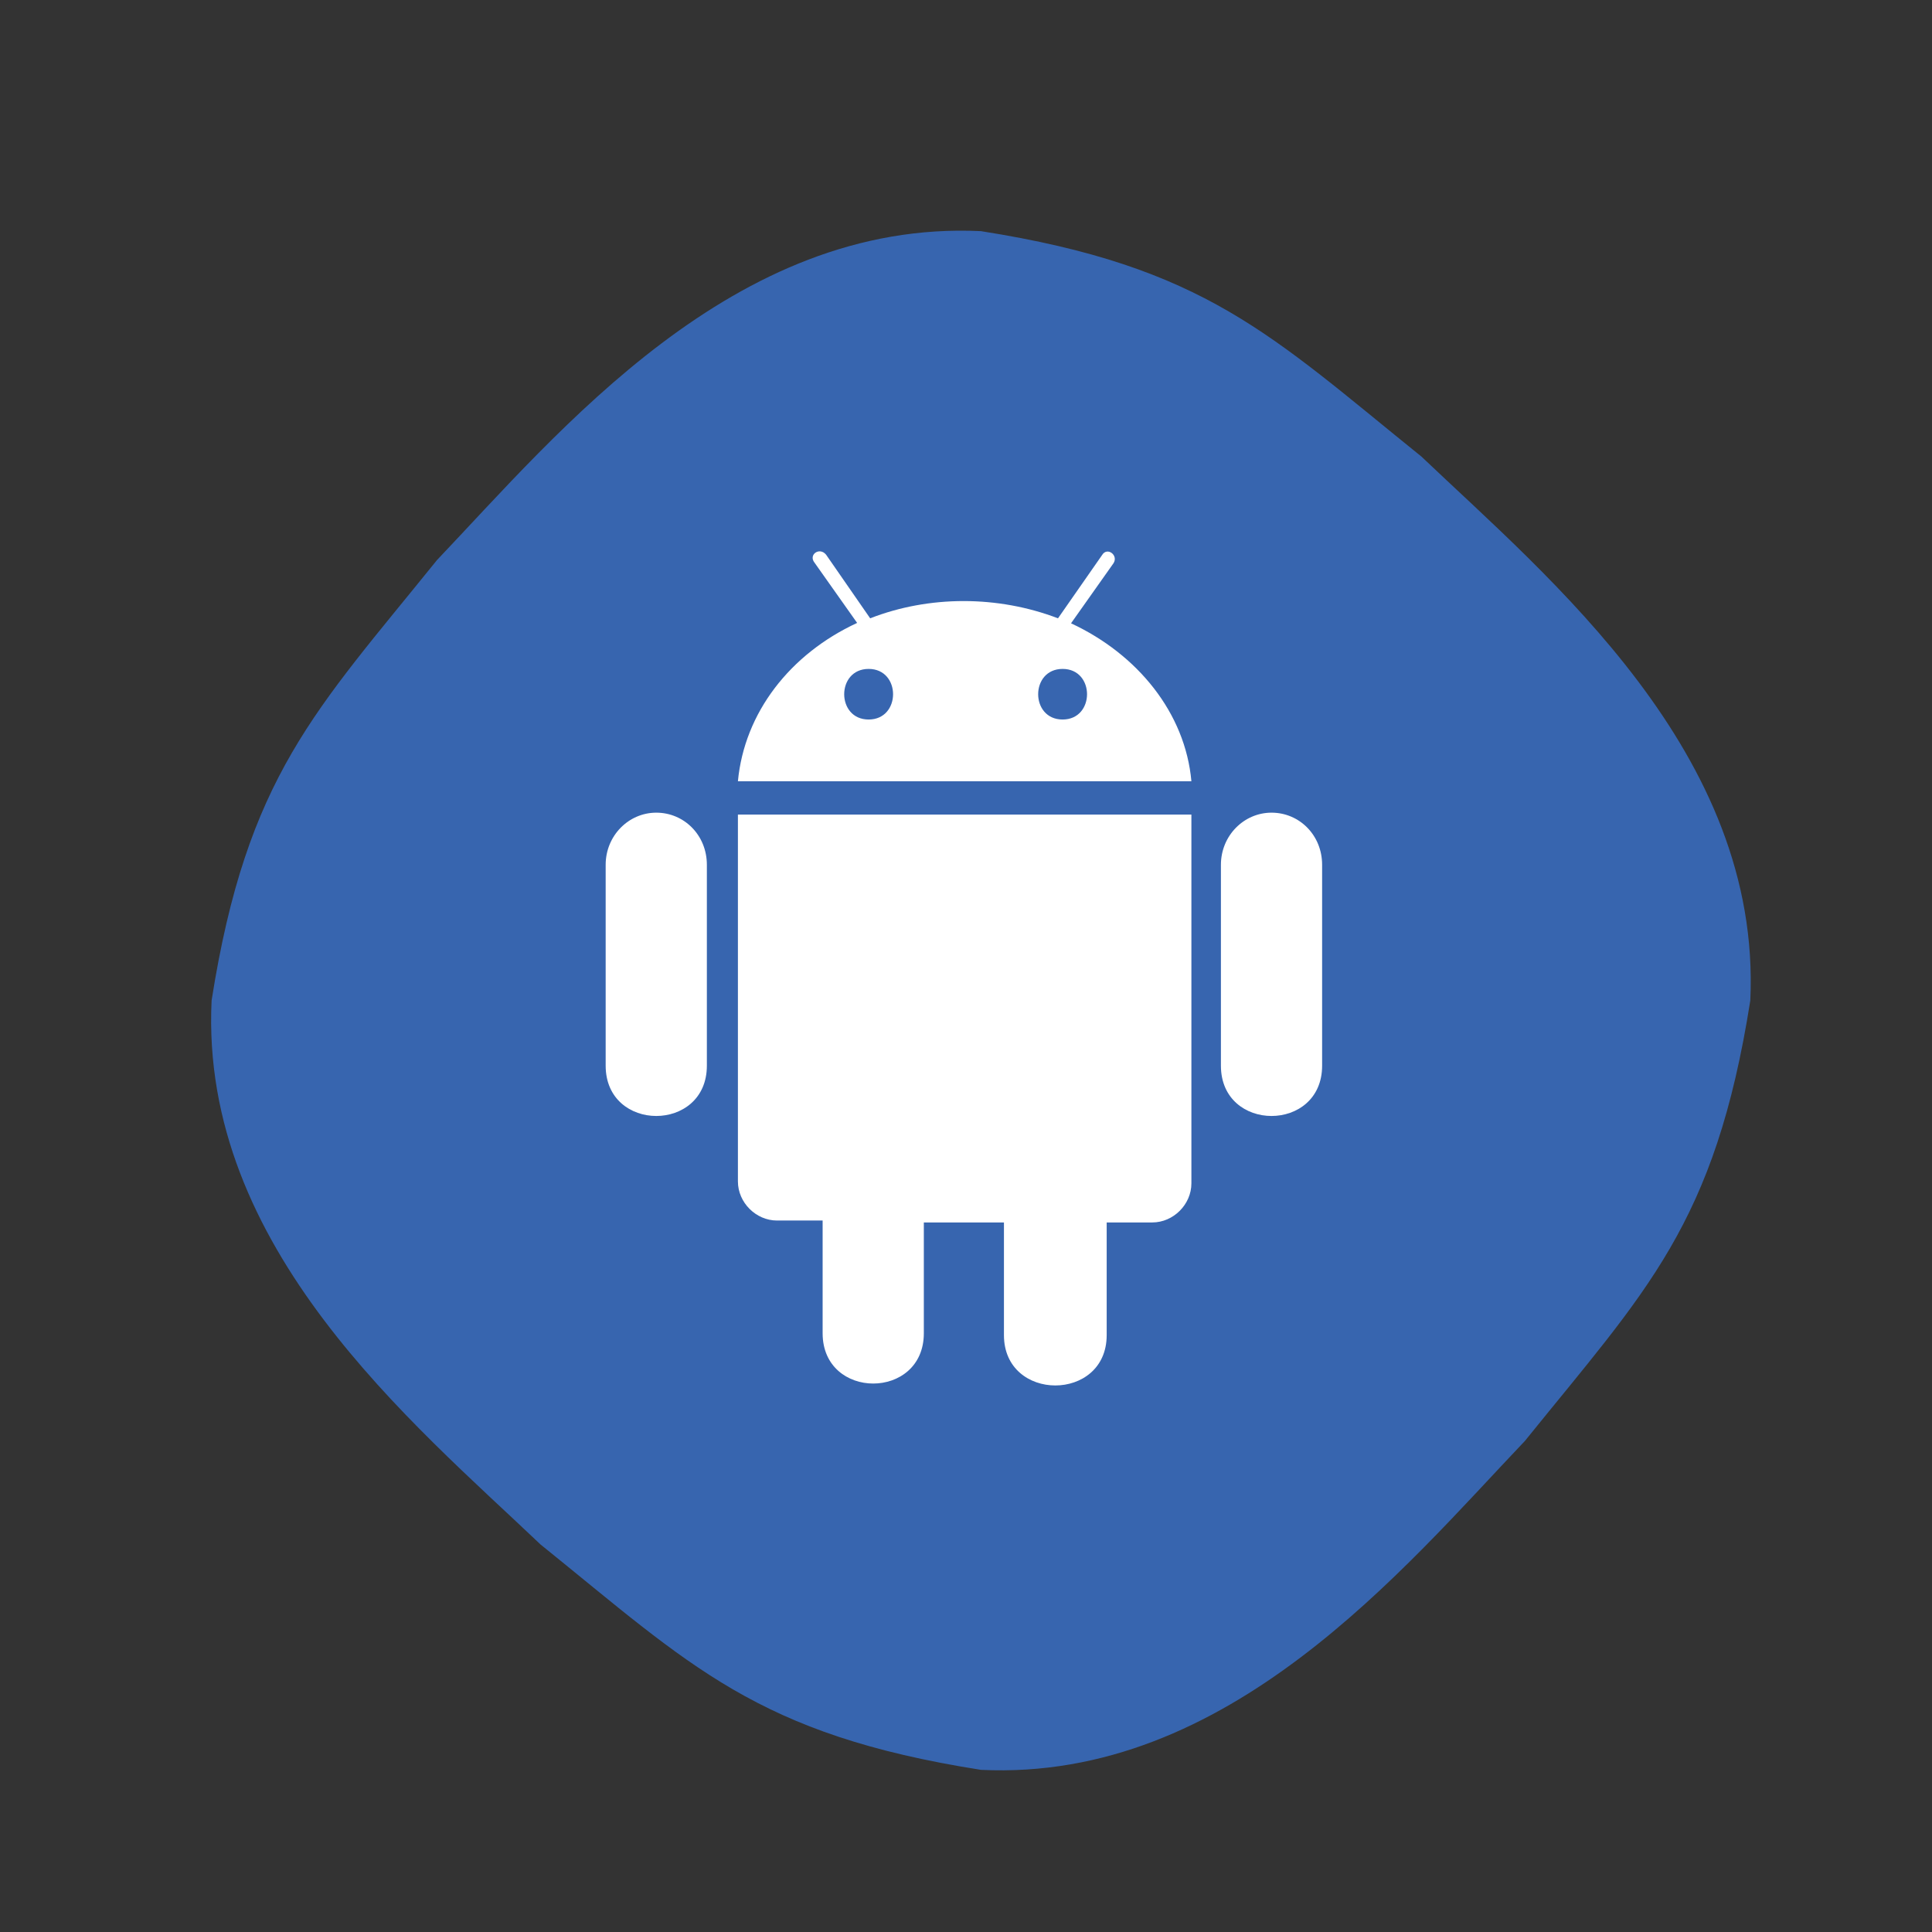 <svg xmlns="http://www.w3.org/2000/svg" enable-background="new 0 0 504 504" viewBox="0 0 504 504"><rect x="0" y="0" width="504" height="504" fill="#333333" stroke="none"/><path fill="#3765AF" d="M456.6 261c-9.2 58.5-27.1 75.6-58.8 114.9-31.7 33.3-77.3 88.9-141.9 85.8-58.5-9.2-75.6-27.1-114.9-58.8-33.3-31.7-88.9-77.3-85.8-141.9 9.2-58.5 27.1-75.6 58.8-114.9 31.7-33.3 77.3-88.9 141.9-85.8 58.5 9.2 75.6 27.1 114.9 58.8 33.3 31.7 88.8 77.3 85.8 141.9z"/><g fill="#fff"><path d="M331.7 212c-7.2 0-13.2 6-13.2 13.6V278c0 17.5 26.4 17.5 26.4 0v-52.4c0-7.7-5.9-13.6-13.2-13.6zm-160.5 0c-7.2 0-13.2 6-13.2 13.6V278c0 17.5 26.4 17.5 26.4 0v-52.4c0-7.7-5.9-13.6-13.2-13.6zM192.5 212.4v95.8c0 5.5 4.7 10.2 10.2 10.2h11.9v29.4c0 17.5 26.4 17.5 26.4 0v-28.9h20.9v29.4c0 17.5 26.8 17.5 26.8 0v-29.4h11.9c5.5 0 10.2-4.7 10.2-10.2v-96.2H192.5zM279.4 162.6l11.1-15.7c1.3-2.1-1.7-4.3-3-2.1L276 161.3c-15.7-6-33.6-6-49 0l-11.5-16.6c-1.7-2.1-4.7 0-3 2.1l11.1 15.7c-17.5 8.1-29.4 23.4-31.1 41.3h118.3c-1.6-17.8-14-33.1-31.4-41.2zm-52.8 25.1c-8.5 0-8.5-13.2 0-13.2s8.5 13.2 0 13.2zm50.6 0c-8.5 0-8.5-13.2 0-13.2s8.5 13.2 0 13.2z"/></g></svg>